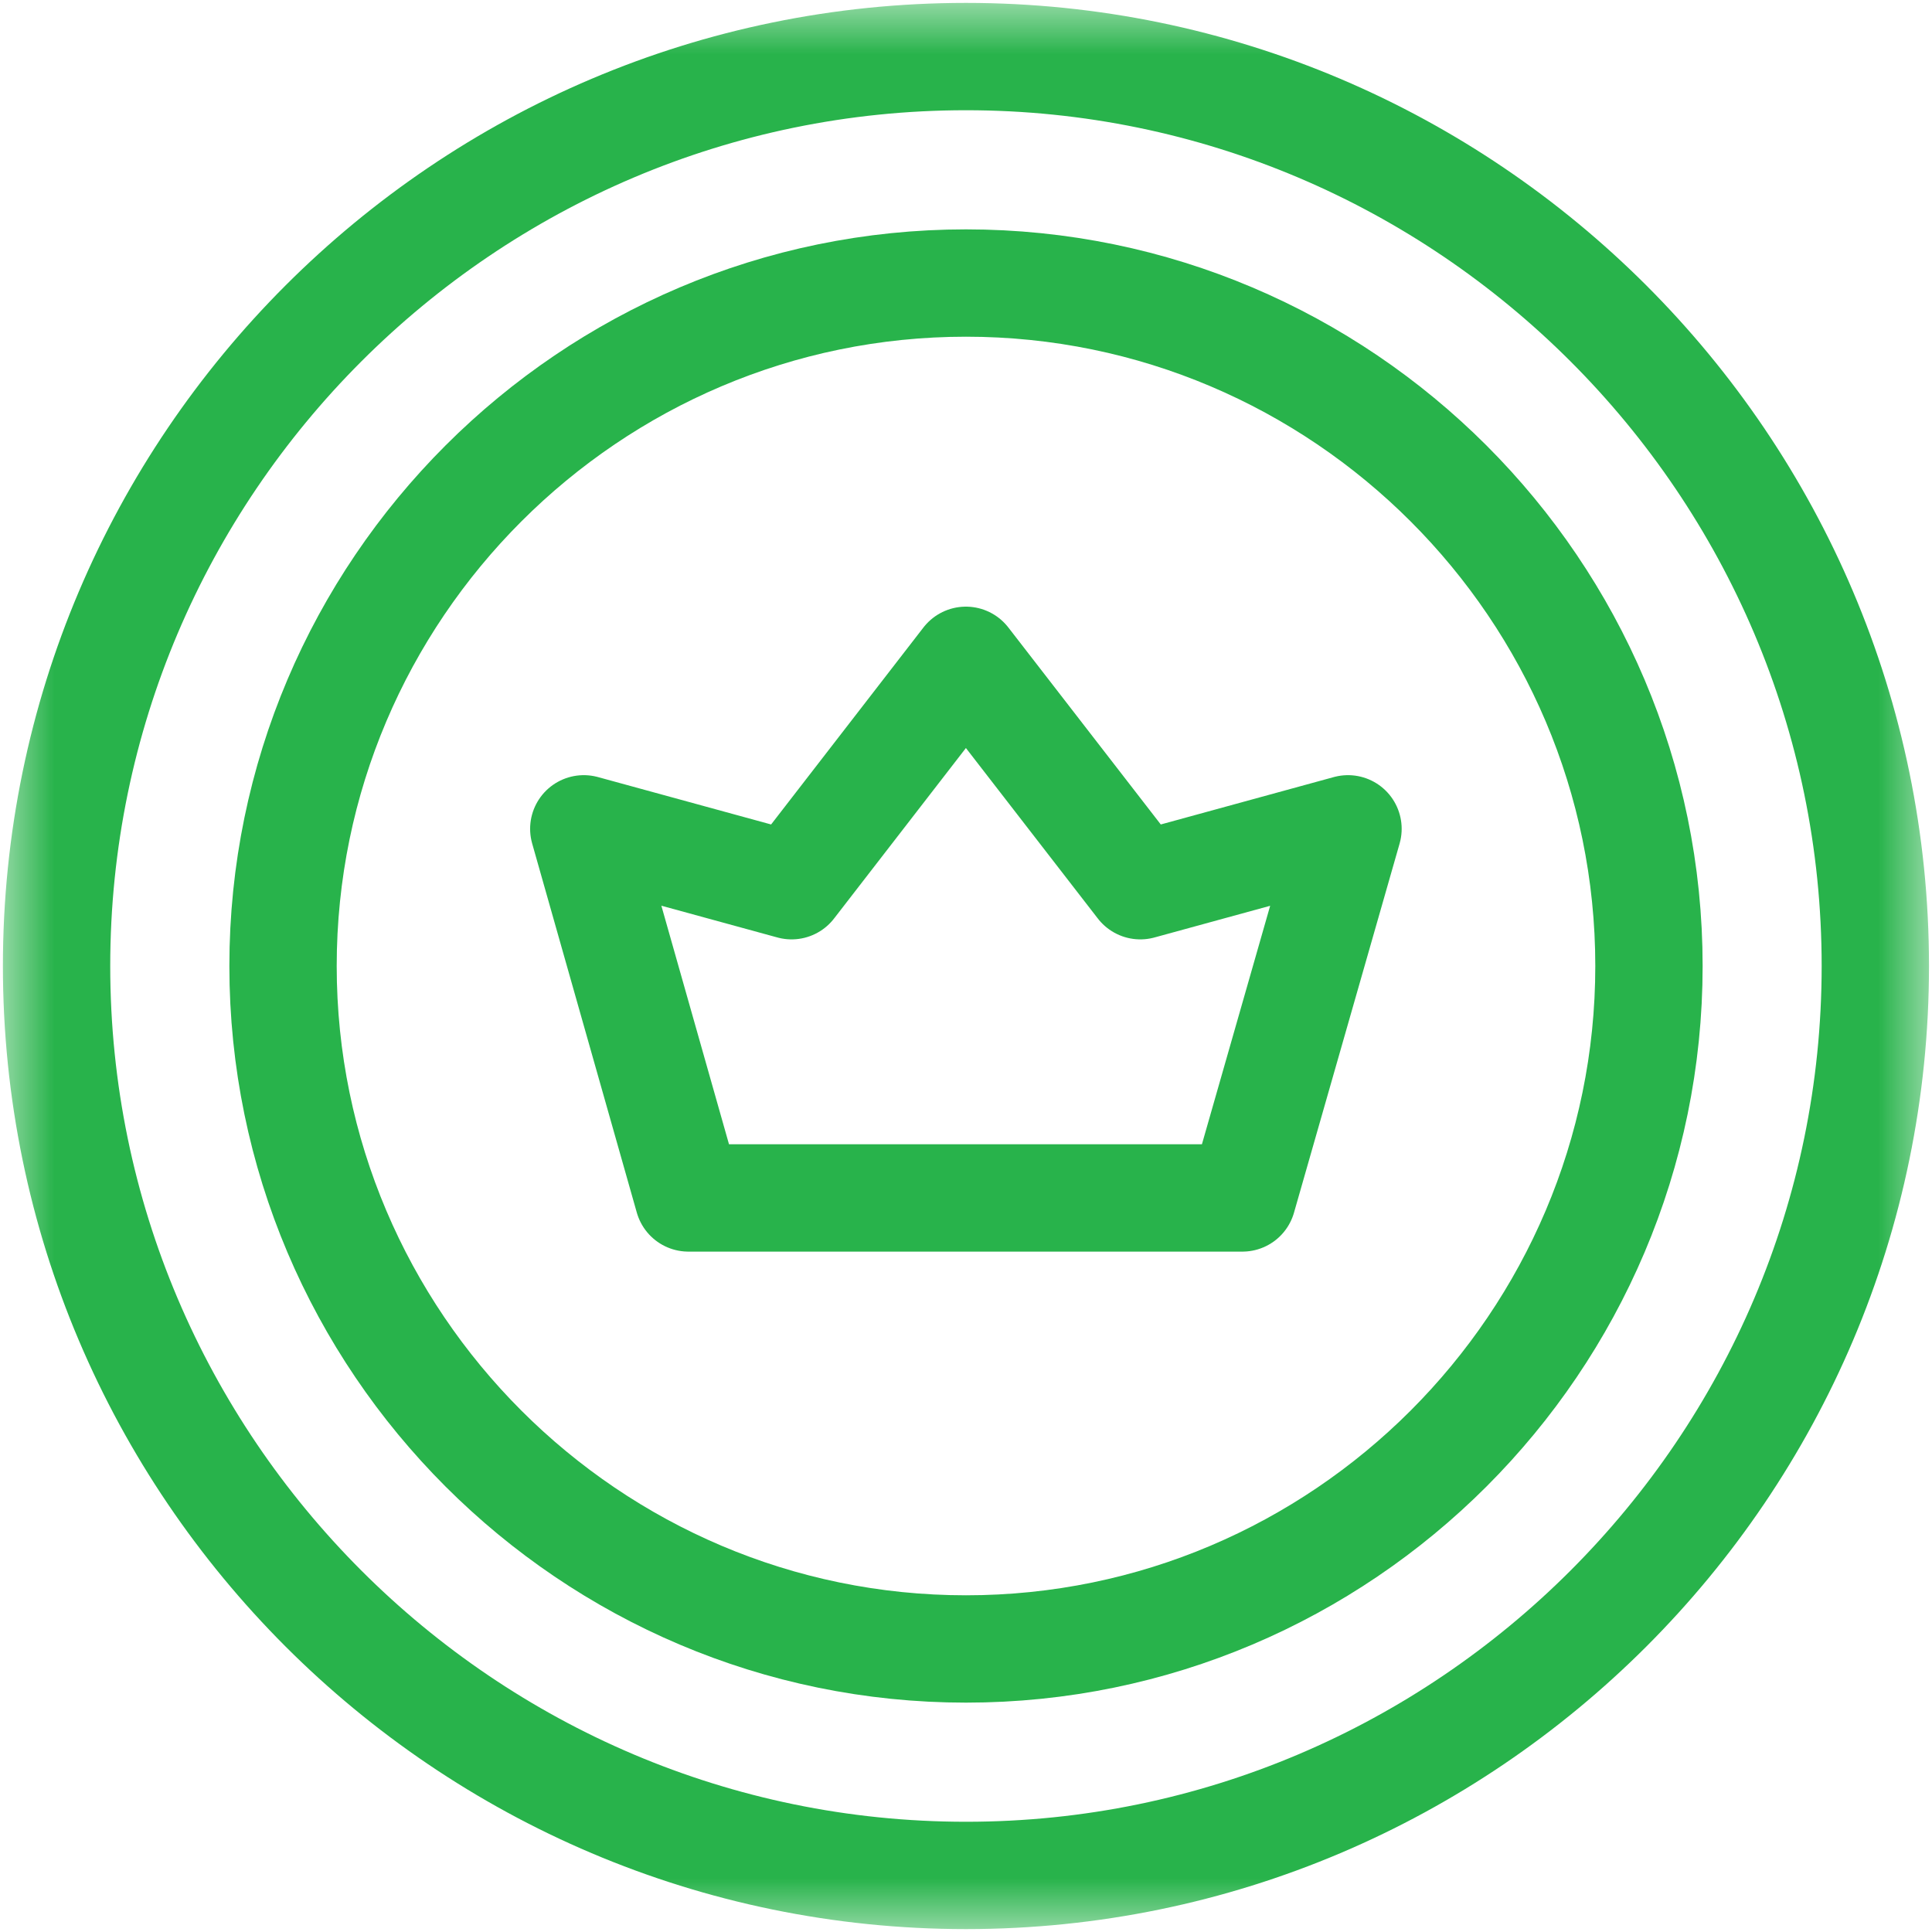 <svg width="18" height="18" viewBox="0 0 18 18" fill="none" xmlns="http://www.w3.org/2000/svg">
<g clip-path="url(#clip0_3911_64609)">
<mask id="mask0_3911_64609" style="mask-type:luminance" maskUnits="userSpaceOnUse" x="0" y="0" width="18" height="18">
<path d="M0 1.90735e-06H18V18H0V1.90735e-06Z" fill="white"/>
</mask>
<g mask="url(#mask0_3911_64609)">
<path d="M9 17.473C13.666 17.473 17.472 13.666 17.472 9C17.472 4.333 13.666 0.527 9 0.527C4.333 0.527 0.527 4.333 0.527 9C0.527 13.666 4.333 17.473 9 17.473Z" stroke="#28B34B" stroke-miterlimit="22.926" stroke-linecap="round" stroke-linejoin="round"/>
<path d="M9 15.363C12.505 15.363 15.363 12.505 15.363 9C15.363 5.495 12.505 2.637 9 2.637C5.495 2.637 2.637 5.495 2.637 9C2.637 12.505 5.495 15.363 9 15.363Z" stroke="#28B34B" stroke-miterlimit="22.926" stroke-linecap="round" stroke-linejoin="round"/>
<path d="M8.999 6.152L10.624 8.252L12.559 7.722L11.575 11.161H6.414L5.439 7.722L7.375 8.252L8.999 6.152Z" stroke="#28B34B" stroke-miterlimit="22.926" stroke-linecap="round" stroke-linejoin="round"/>
</g>
</g>
<defs>
<clipPath id="clip0_3911_64609">
<rect width="18" height="18" fill="white"/>
</clipPath>
</defs>
</svg>
